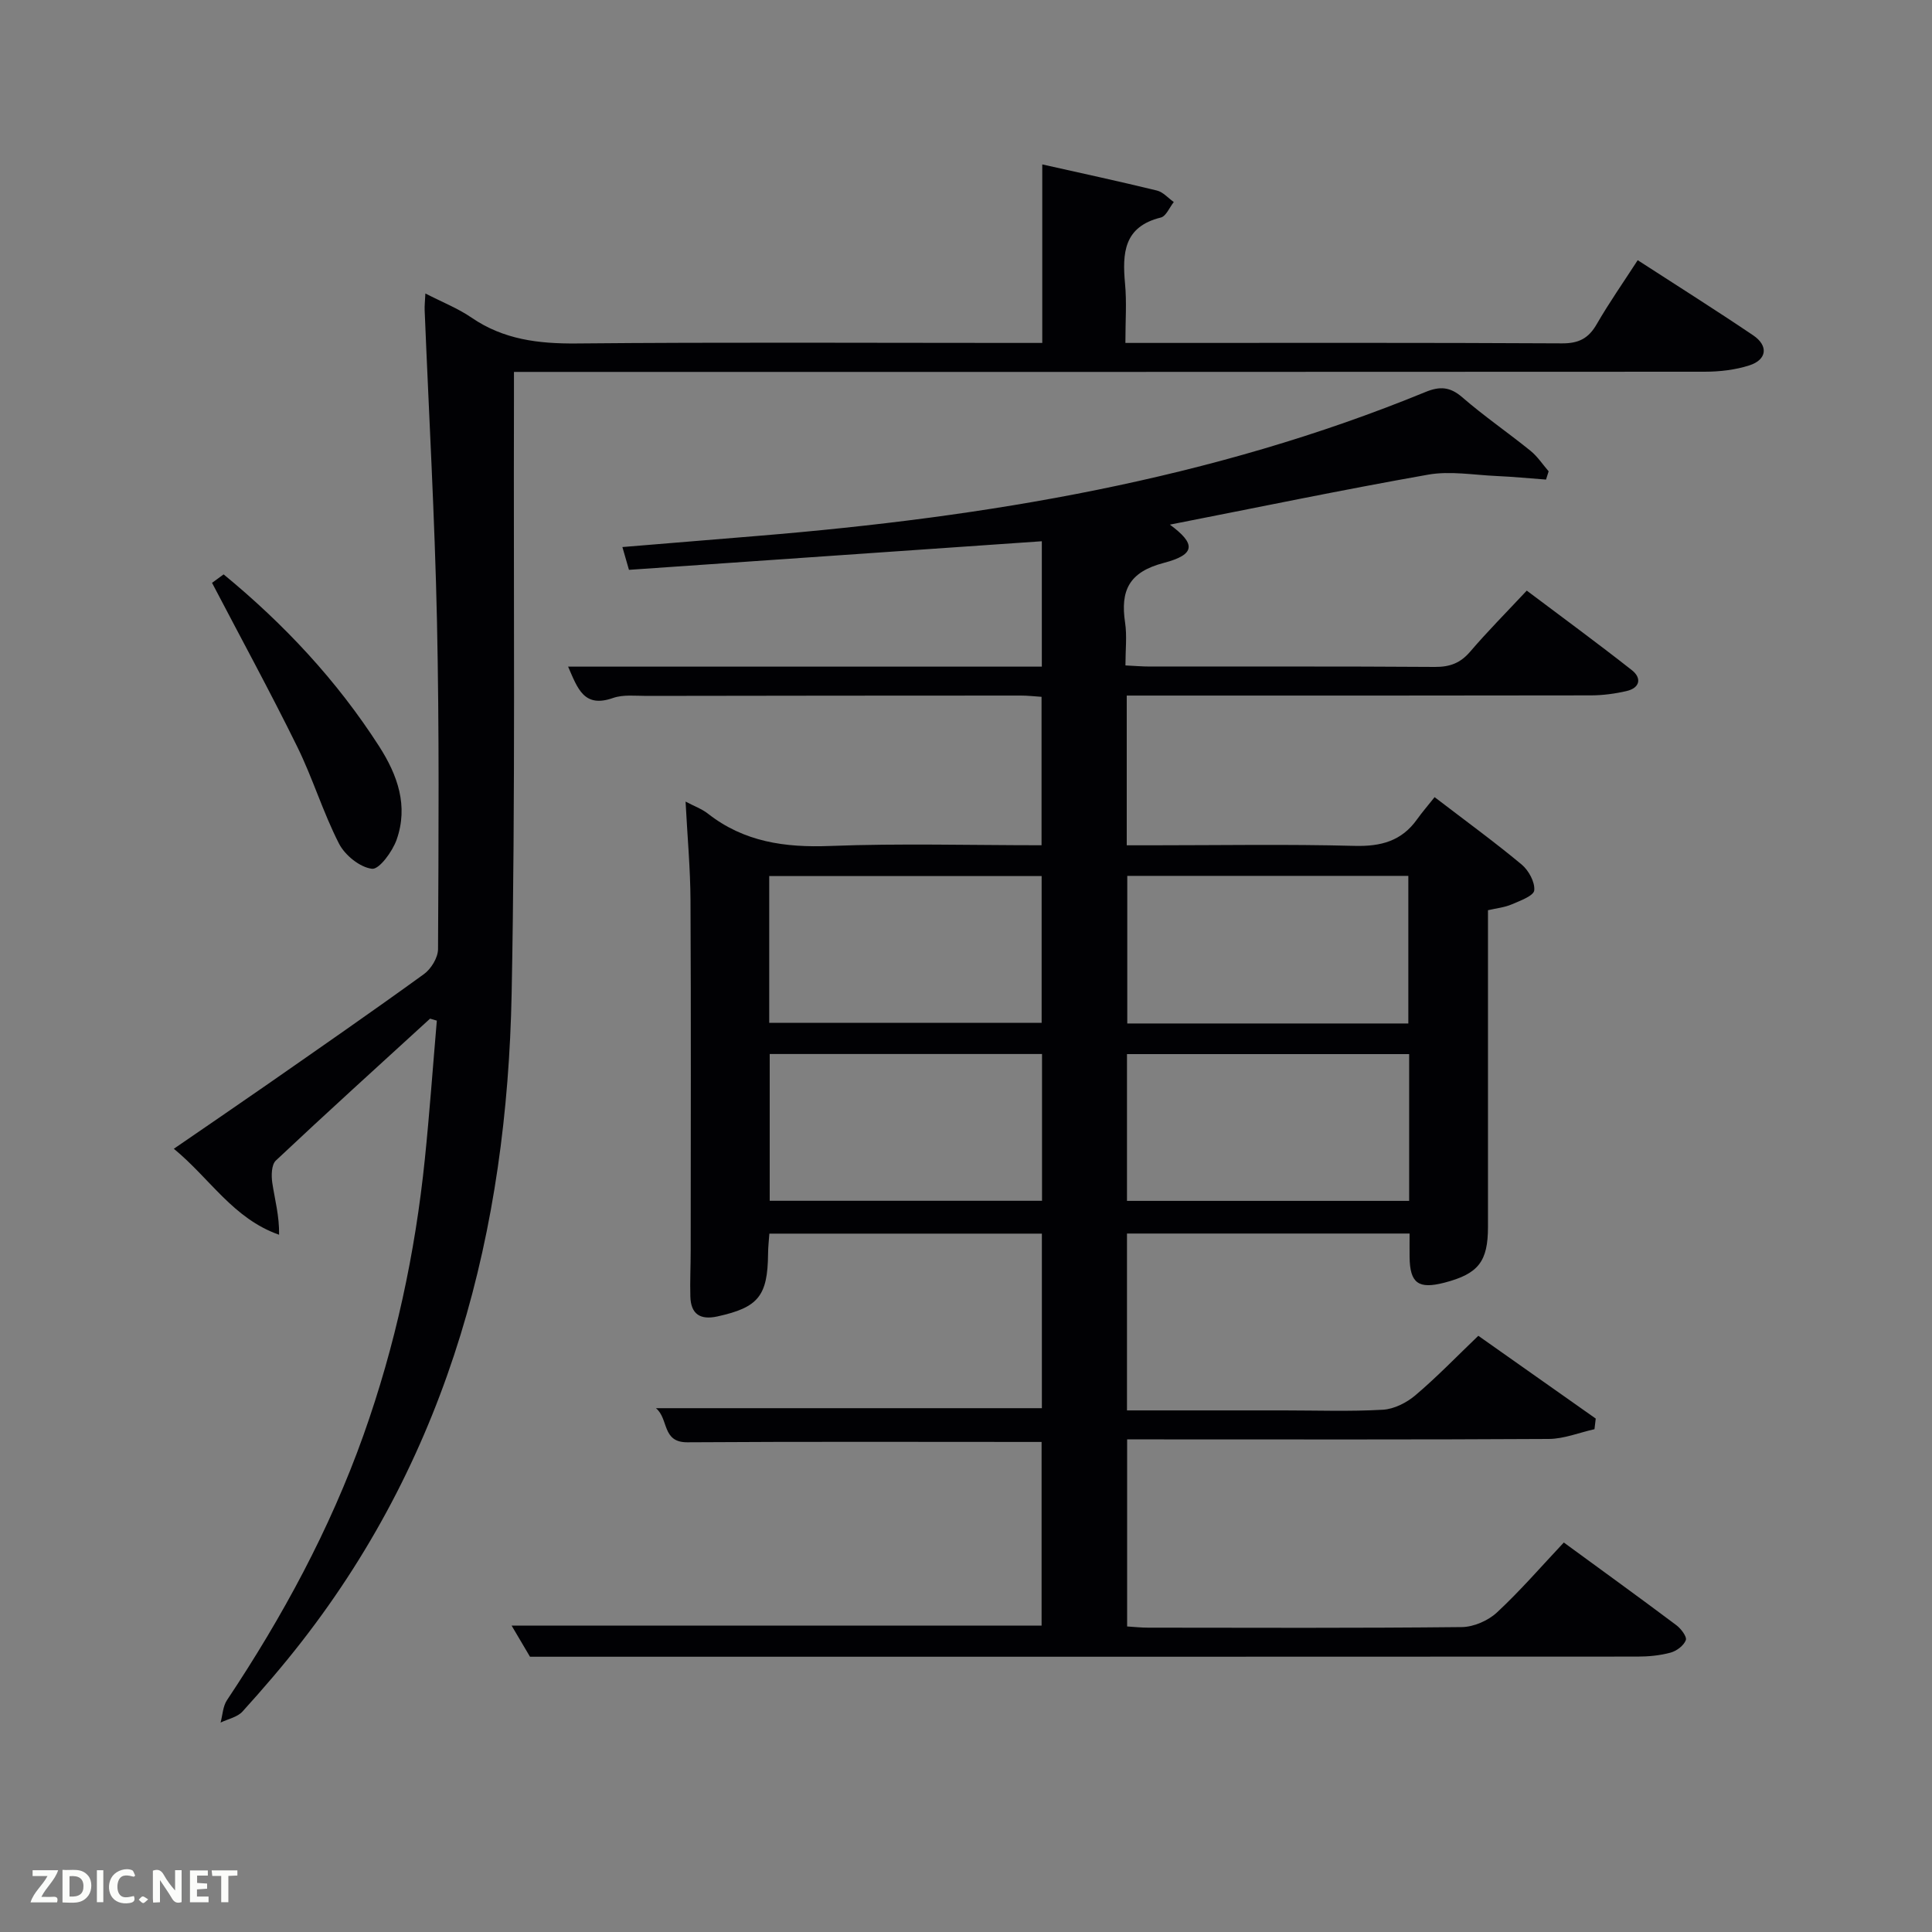 <svg enable-background="new 0 0 400 400" viewBox="0 0 400 400" xmlns="http://www.w3.org/2000/svg"><rect x="0" y="0" width="400" height="400" fill="#808080" stroke="none"/><path d="m215.65 298.54c-24.72 0-49.03-.09-73.34.07-5.33.03-3.82-4.87-6.51-7.06h79.91c0-11.86 0-23.8 0-36.14-18.59 0-37.3 0-56.42 0-.09 1.29-.26 2.72-.27 4.15-.08 8.77-2.02 11.13-10.47 12.99-3.57.79-5.52-.46-5.62-4.13-.09-3.16.07-6.33.07-9.49.01-24.16.08-48.33-.04-72.49-.03-6.63-.65-13.27-1.02-20.48 1.81.96 3.38 1.52 4.62 2.49 7.48 5.87 15.95 7.06 25.26 6.7 14.46-.56 28.97-.15 43.82-.15 0-10.27 0-20.32 0-30.73-1.4-.09-2.84-.26-4.28-.26-25.83.01-51.66.02-77.49.07-2.33 0-4.84-.31-6.95.43-6.04 2.12-7.31-1.95-9.3-6.49h98.08c0-8.79 0-17.21 0-25.96-28.38 1.96-56.81 3.93-85.48 5.92-.48-1.67-.87-3.04-1.36-4.72 9.6-.79 18.83-1.55 28.06-2.31 47.37-3.9 93.93-11.61 138.21-29.79 2.94-1.21 5.07-1.11 7.6 1.08 4.52 3.92 9.48 7.32 14.14 11.09 1.45 1.17 2.52 2.82 3.76 4.25-.18.57-.36 1.14-.54 1.71-3.43-.25-6.85-.59-10.28-.74-4.71-.21-9.57-1.08-14.12-.28-17.9 3.16-35.71 6.87-53.48 10.35 5.36 3.94 5.4 6.18-1.25 7.92-7.24 1.89-9.02 5.74-8.02 12.38.41 2.75.07 5.61.07 8.85 1.88.09 3.48.23 5.08.23 19.66.02 39.33-.06 58.99.08 3.11.02 5.28-.8 7.31-3.17 3.56-4.16 7.43-8.06 11.71-12.63 7.31 5.5 14.63 10.86 21.76 16.47 2.08 1.64 1.69 3.67-1.08 4.32-2.4.56-4.92.89-7.38.9-30.16.06-60.33.04-90.49.04-1.8 0-3.59 0-5.63 0v31h5.2c14 0 28-.25 41.99.12 5.45.14 9.72-1 12.92-5.5 1.06-1.49 2.27-2.87 3.63-4.59 6.52 4.99 12.42 9.29 18.02 13.95 1.45 1.21 2.78 3.64 2.61 5.35-.12 1.14-2.94 2.16-4.69 2.91-1.47.63-3.13.79-4.89 1.2 0 21.94-.01 43.75 0 65.56 0 7.17-1.97 9.72-9.01 11.55-5.4 1.4-7.15.12-7.22-5.3-.02-1.5 0-2.99 0-4.87-19.41 0-38.8 0-58.51 0v36.62h32.48c6.83 0 13.68.25 20.49-.14 2.32-.13 4.93-1.45 6.75-3 4.43-3.75 8.48-7.96 13.02-12.31 7.89 5.56 16.1 11.35 24.31 17.14-.09.73-.17 1.47-.26 2.2-3.15.7-6.3 2-9.45 2.02-27.16.16-54.33.09-81.49.09-1.82 0-3.64 0-5.82 0v38.73c1.43.09 2.87.25 4.31.25 21.66.02 43.33.11 64.99-.12 2.47-.03 5.44-1.33 7.27-3.03 4.86-4.52 9.23-9.58 13.84-14.48 8.32 6.08 15.85 11.53 23.29 17.11.97.72 2.24 2.4 1.97 3.11-.43 1.13-1.91 2.24-3.16 2.58-2.21.6-4.57.82-6.87.82-71.49.04-142.98.03-214.48.03-4.64 0-9.29 0-14.79 0-.87-1.47-2.27-3.84-3.81-6.45h109.73c0-12.55 0-25.27 0-38.02zm75.93-86.64c0-10.2 0-20.36 0-30.56-19.55 0-38.91 0-58.19 0v30.56zm-58.25 6.34v30.39h58.42c0-10.3 0-20.22 0-30.39-19.49 0-38.74 0-58.42 0zm-17.67-6.47c0-10.4 0-20.45 0-30.39-19.05 0-37.75 0-56.4 0v30.39zm-56.3 6.45v30.39h56.38c0-10.32 0-20.25 0-30.39-18.86 0-37.44 0-56.38 0z" fill="#010104"/><path d="m89.04 210.9c-10.67 9.76-21.4 19.47-31.93 29.38-.92.87-.96 3.13-.73 4.65.52 3.45 1.47 6.83 1.4 10.71-9.51-3.34-14.29-11.64-21.79-17.8 6.69-4.6 12.93-8.85 19.13-13.16 10.92-7.61 21.87-15.19 32.65-23 1.49-1.08 2.91-3.41 2.92-5.17.11-22.66.27-45.32-.22-67.97-.46-21.44-1.68-42.87-2.55-64.31-.04-.95.08-1.9.15-3.47 3.49 1.8 6.74 3.07 9.55 5 6.64 4.55 13.87 5.42 21.75 5.35 30.16-.28 60.32-.11 90.48-.11h5.94c0-12.33 0-24.41 0-36.96 8.3 1.86 16.04 3.53 23.74 5.41 1.28.31 2.33 1.56 3.49 2.38-.89 1.11-1.59 2.94-2.69 3.21-7.69 1.89-7.98 7.39-7.4 13.72.36 3.78.07 7.63.07 12.24h4.92c28.49 0 56.99-.07 85.48.09 3.44.02 5.48-1.02 7.17-3.95 2.56-4.44 5.52-8.66 8.5-13.27 8.13 5.26 16.09 10.28 23.9 15.55 3.2 2.16 2.87 5.04-.76 6.22-2.94.95-6.19 1.32-9.3 1.32-79.99.05-159.97.04-239.95.04-1.98 0-3.95 0-6.55 0v5.74c-.11 40.98.32 81.98-.48 122.95-.96 48.95-12.75 94.72-43.46 134.18-3.88 4.99-8.01 9.79-12.25 14.47-1.06 1.18-3.01 1.55-4.55 2.3.42-1.56.47-3.37 1.33-4.65 11.48-17.23 21.28-35.3 28.25-54.85 6.6-18.54 10.71-37.63 12.71-57.17.98-9.54 1.66-19.11 2.48-28.66-.48-.15-.94-.28-1.4-.41z" fill="#010104"/><path d="m43.9 120.67c.4-.29 1.42-1.04 2.4-1.75 12.63 10.39 23.47 22.02 32.19 35.59 3.86 6.01 6.08 12.37 3.63 19.33-.86 2.45-3.61 6.21-5.1 6.03-2.5-.29-5.6-2.8-6.83-5.2-3.32-6.48-5.44-13.56-8.66-20.09-5.56-11.3-11.6-22.37-17.63-33.91z" fill="#010104"/><g fill="#fbfcfa"><path d="m37.59 393.81c-.92.31-1.52.05-2-.78-.7-1.2-1.52-2.34-2.47-3.78v4.59c-.55.03-.95.05-1.41.07-.03-.37-.06-.64-.06-.91 0-1.91 0-3.81 0-5.7 1.13-.41 1.77-.03 2.29.91.62 1.11 1.38 2.14 2.31 3.19v-4.2h1.35v6.61z"/><path d="m12.94 393.88v-6.75c1.9.19 3.93-.54 5.37 1.29.8 1.01.78 2.88.03 3.97-1.37 1.97-3.4 1.51-5.4 1.49m1.45-1.22c2.04.12 2.92-.58 2.89-2.21-.03-1.51-.98-2.19-2.89-2z"/><path d="m11.81 393.87h-5.49c.68-2.18 2.47-3.48 3.51-5.45h-3.08v-1.21h5.29c-.71 2.13-2.44 3.48-3.47 5.51.86 0 1.63.04 2.39-.01.79-.05 1.14.21.85 1.16"/><path d="m39.33 393.86v-6.61h3.7v1.07h-2.22v1.52c.68.04 1.34.09 2.07.13v1.07c-.72.05-1.38.09-2.1.14v1.48h2.4v1.19h-3.85z"/><path d="m27.71 388.56c-1.15-.3-2.46-.61-3.1.64-.37.73-.41 1.93-.06 2.67.63 1.35 1.99.93 3.17.68.35.94-.01 1.32-.93 1.46-1.62.25-3.05-.27-3.76-1.48-.72-1.24-.6-3.03.31-4.17.88-1.11 2.71-1.7 4-1.16.32.13.44.74.65 1.12-.1.08-.19.16-.28.24"/><path d="m49.15 387.24v1.07c-.59.02-1.17.05-1.87.08v5.44h-1.48v-5.44h-1.85c-.05-.4-.08-.73-.13-1.15z"/><path d="m20.06 387.21h1.33v6.62h-1.33z"/><path d="m30.68 393.25c-.49.38-.8.79-1.05.76-.32-.05-.6-.45-.9-.7.26-.24.51-.64.8-.67.29-.04.62.3 1.15.61"/></g></svg>